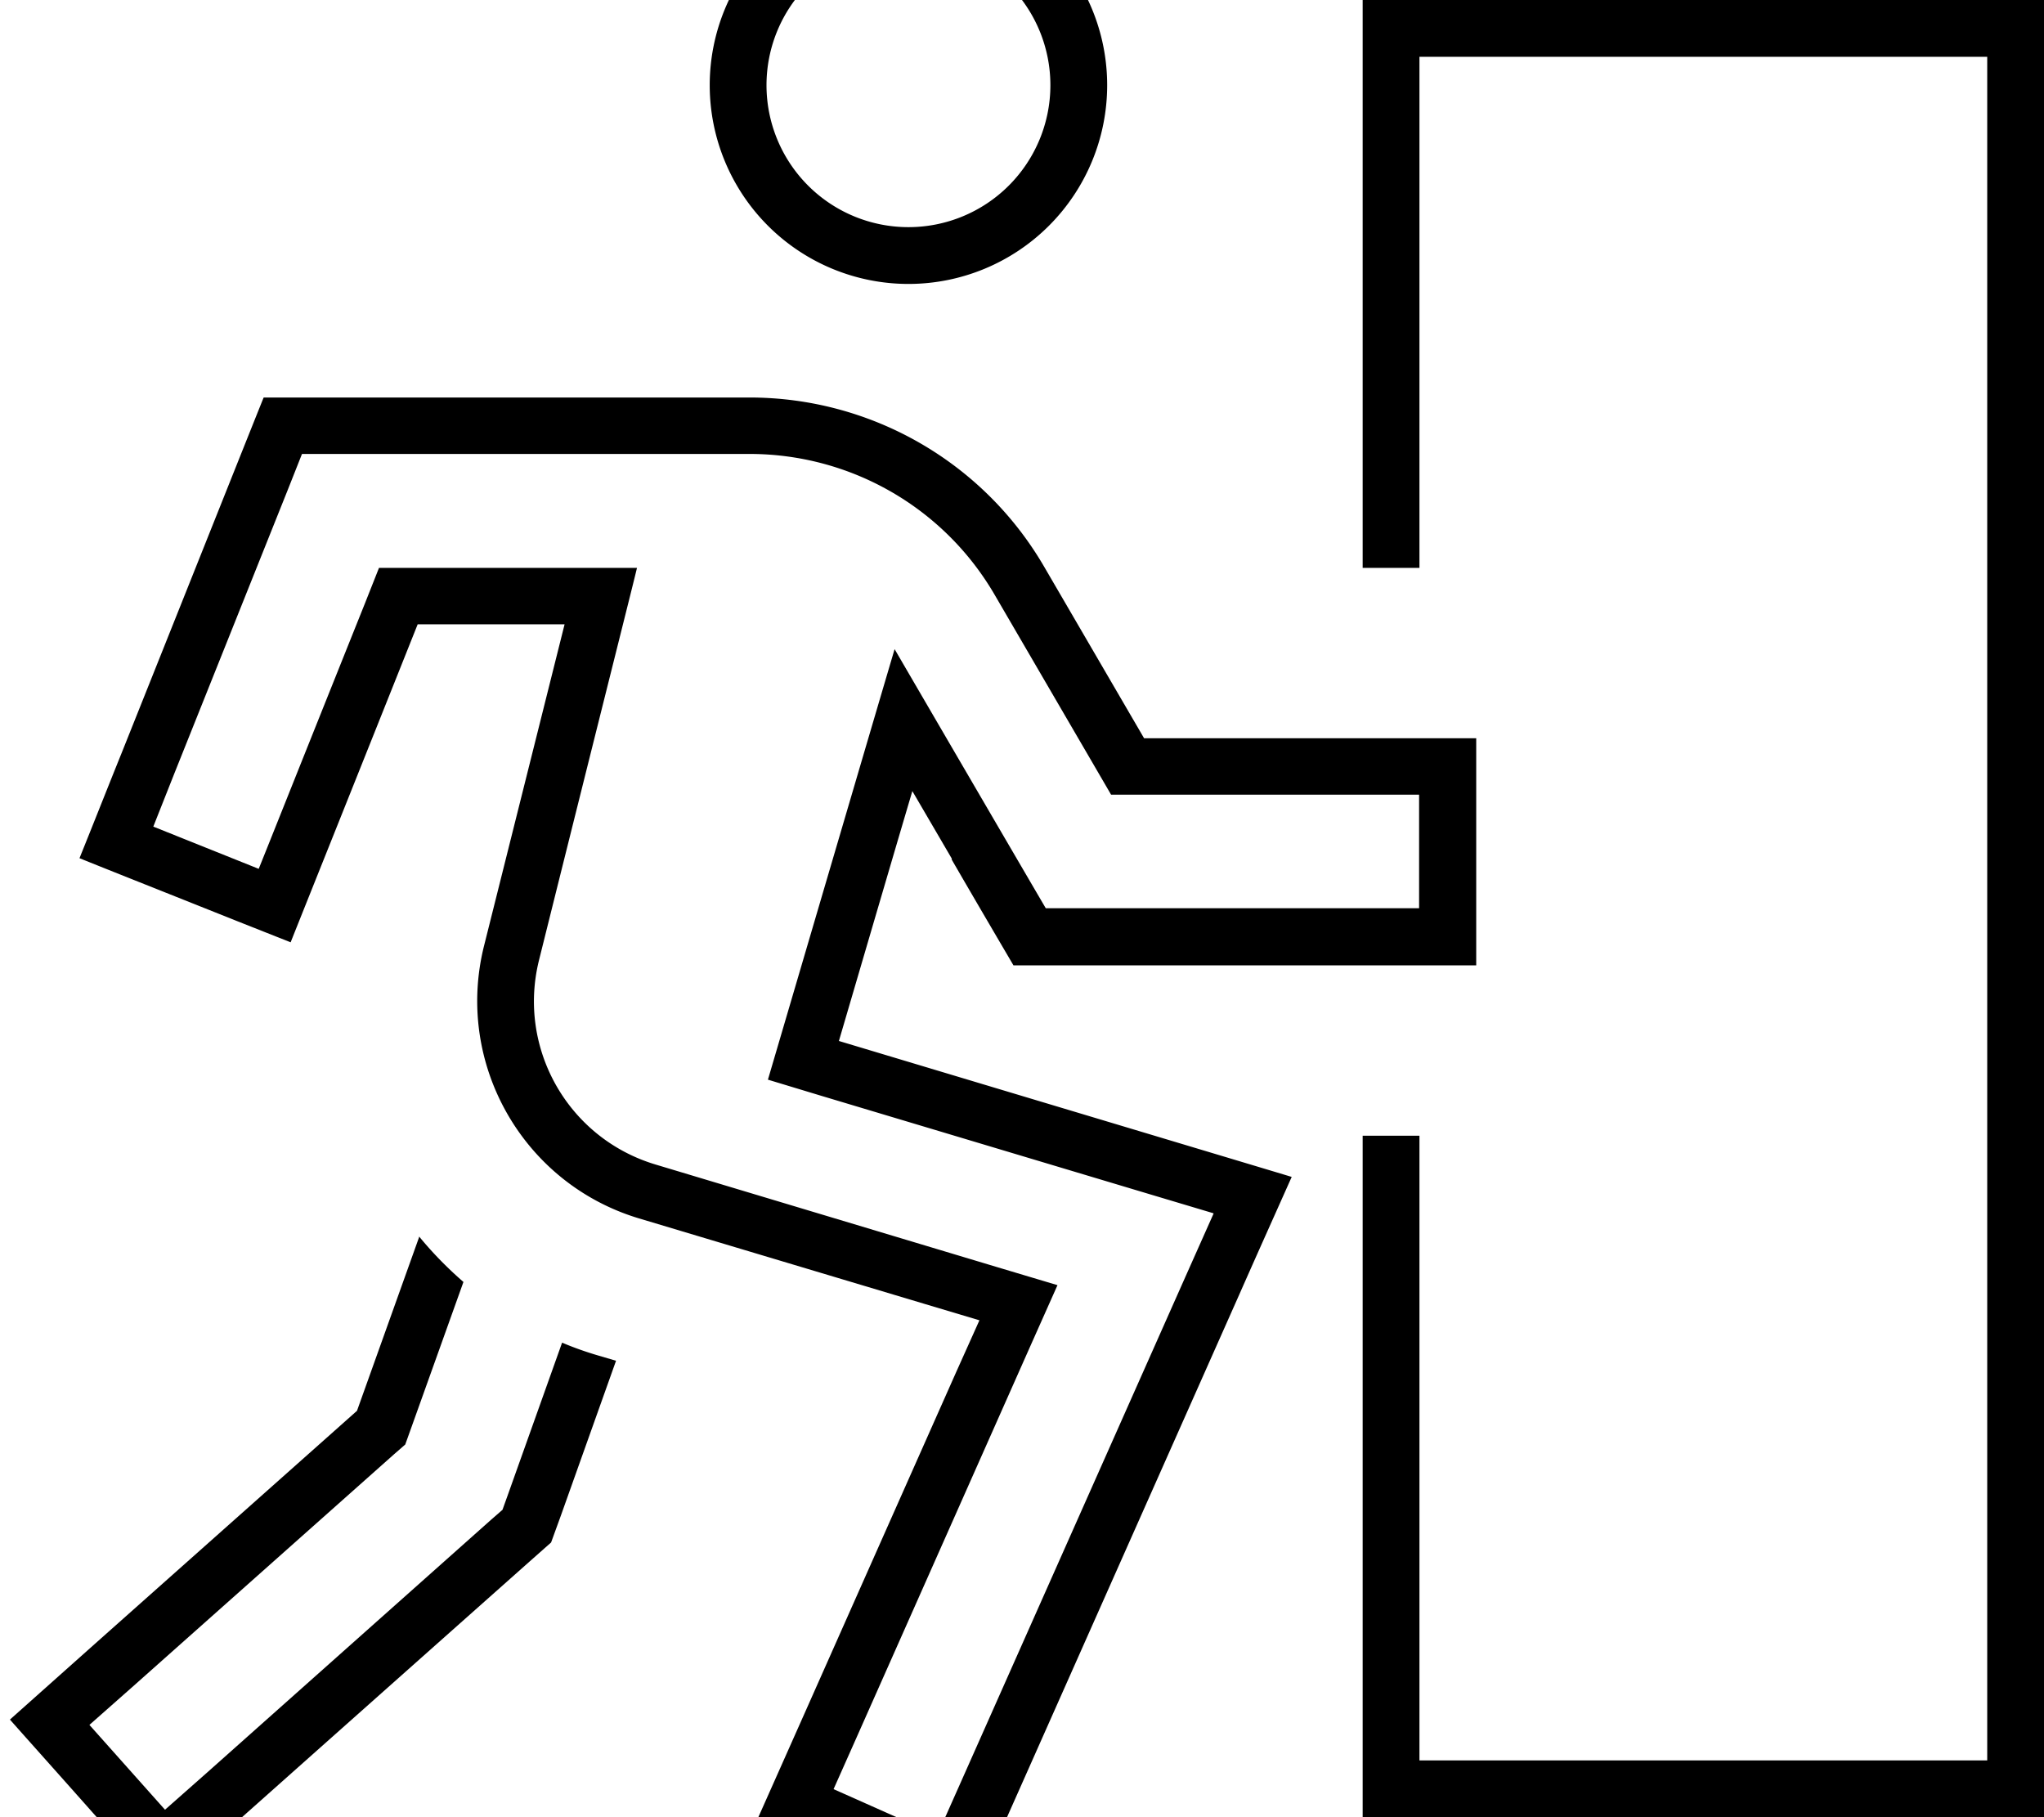 <svg xmlns="http://www.w3.org/2000/svg" viewBox="0 0 576 512"><!--! Font Awesome Pro 7.1.0 by @fontawesome - https://fontawesome.com License - https://fontawesome.com/license (Commercial License) Copyright 2025 Fonticons, Inc. --><path fill="currentColor" d="M268.2 242.2c5.2 9 11 18.9 17.4 29.8l130.4 0 0-64-93.6 0-28.2-48.4C277 130.1 245.4 112 211.2 112L74.3 112c-1.4 3.4-14.7 36.8-40 100.1-4 9.9-7.9 19.8-11.9 29.7 7.4 3 22.3 8.9 44.6 17.8l14.9 5.9c5.9-14.8 17.9-44.7 35.8-89.6l41.4 0-22.7 90.6c-8.3 33.2 11 67 43.7 76.8l80.5 24.1 15.4 4.6-6.6 14.7-42.7 96.1-13 29.2c7.3 3.2 21.9 9.7 43.9 19.5l14.6 6.5c4.3-9.8 8.7-19.5 13-29.2l64-144c5.7-12.9 10.7-24 14.8-33.2-9.6-2.9-58-17.4-127.6-38.3 11-37.5 17.9-61 20.7-70.4l11.1 19zM342 341.9l-7.4 16.6-64 144-6.5 14.6-29.2-13 6.5-14.6 49.2-110.8 7.4-16.6-17.4-5.2-95.9-28.8c-24.6-7.4-39-32.7-32.8-57.6 18-72.2 27.3-109 27.6-110.5l-72.7 0-4 10.1c-19 47.4-28.9 72.3-29.9 74.7l-29.7-11.9 5.9-14.9 32-80 4-10.1 126.1 0c28.5 0 54.8 15.1 69.1 39.7l28.2 48.4 4.6 7.9 86.8 0 0 32-105.2 0c-2.2-3.7-38.3-65.6-42.6-73-5.3 17.9-15.7 53.3-31.2 106l-4.5 15.3 15.2 4.6 92.8 27.8 17.4 5.2zM256-16a40 40 0 1 1 0 80 40 40 0 1 1 0-80zm56 40a56 56 0 1 0 -112 0 56 56 0 1 0 112 0zM118.2 348.3l-17.6 49.2-73.9 65.7-23.9 21.3c5.3 6 16 17.9 31.9 35.9l10.6 12c6.6-5.9 41.2-36.7 103.9-92.4l6.1-5.4 2.8-7.7 15.5-43.5-5.1-1.5c-3.4-1-6.8-2.2-10.1-3.6l-15.4 43.2-1.4 3.9-3.1 2.7-80 71.2-12 10.6-21.3-23.9 12-10.6 73.9-65.7 3.1-2.7 1.4-3.9 15-41.9c-4.5-3.9-8.7-8.2-12.4-12.7zM384 0l0 160 16 0 0-144 160 0 0 480-160 0 0-176-16 0 0 192 192 0 0-512-192 0z"/></svg>